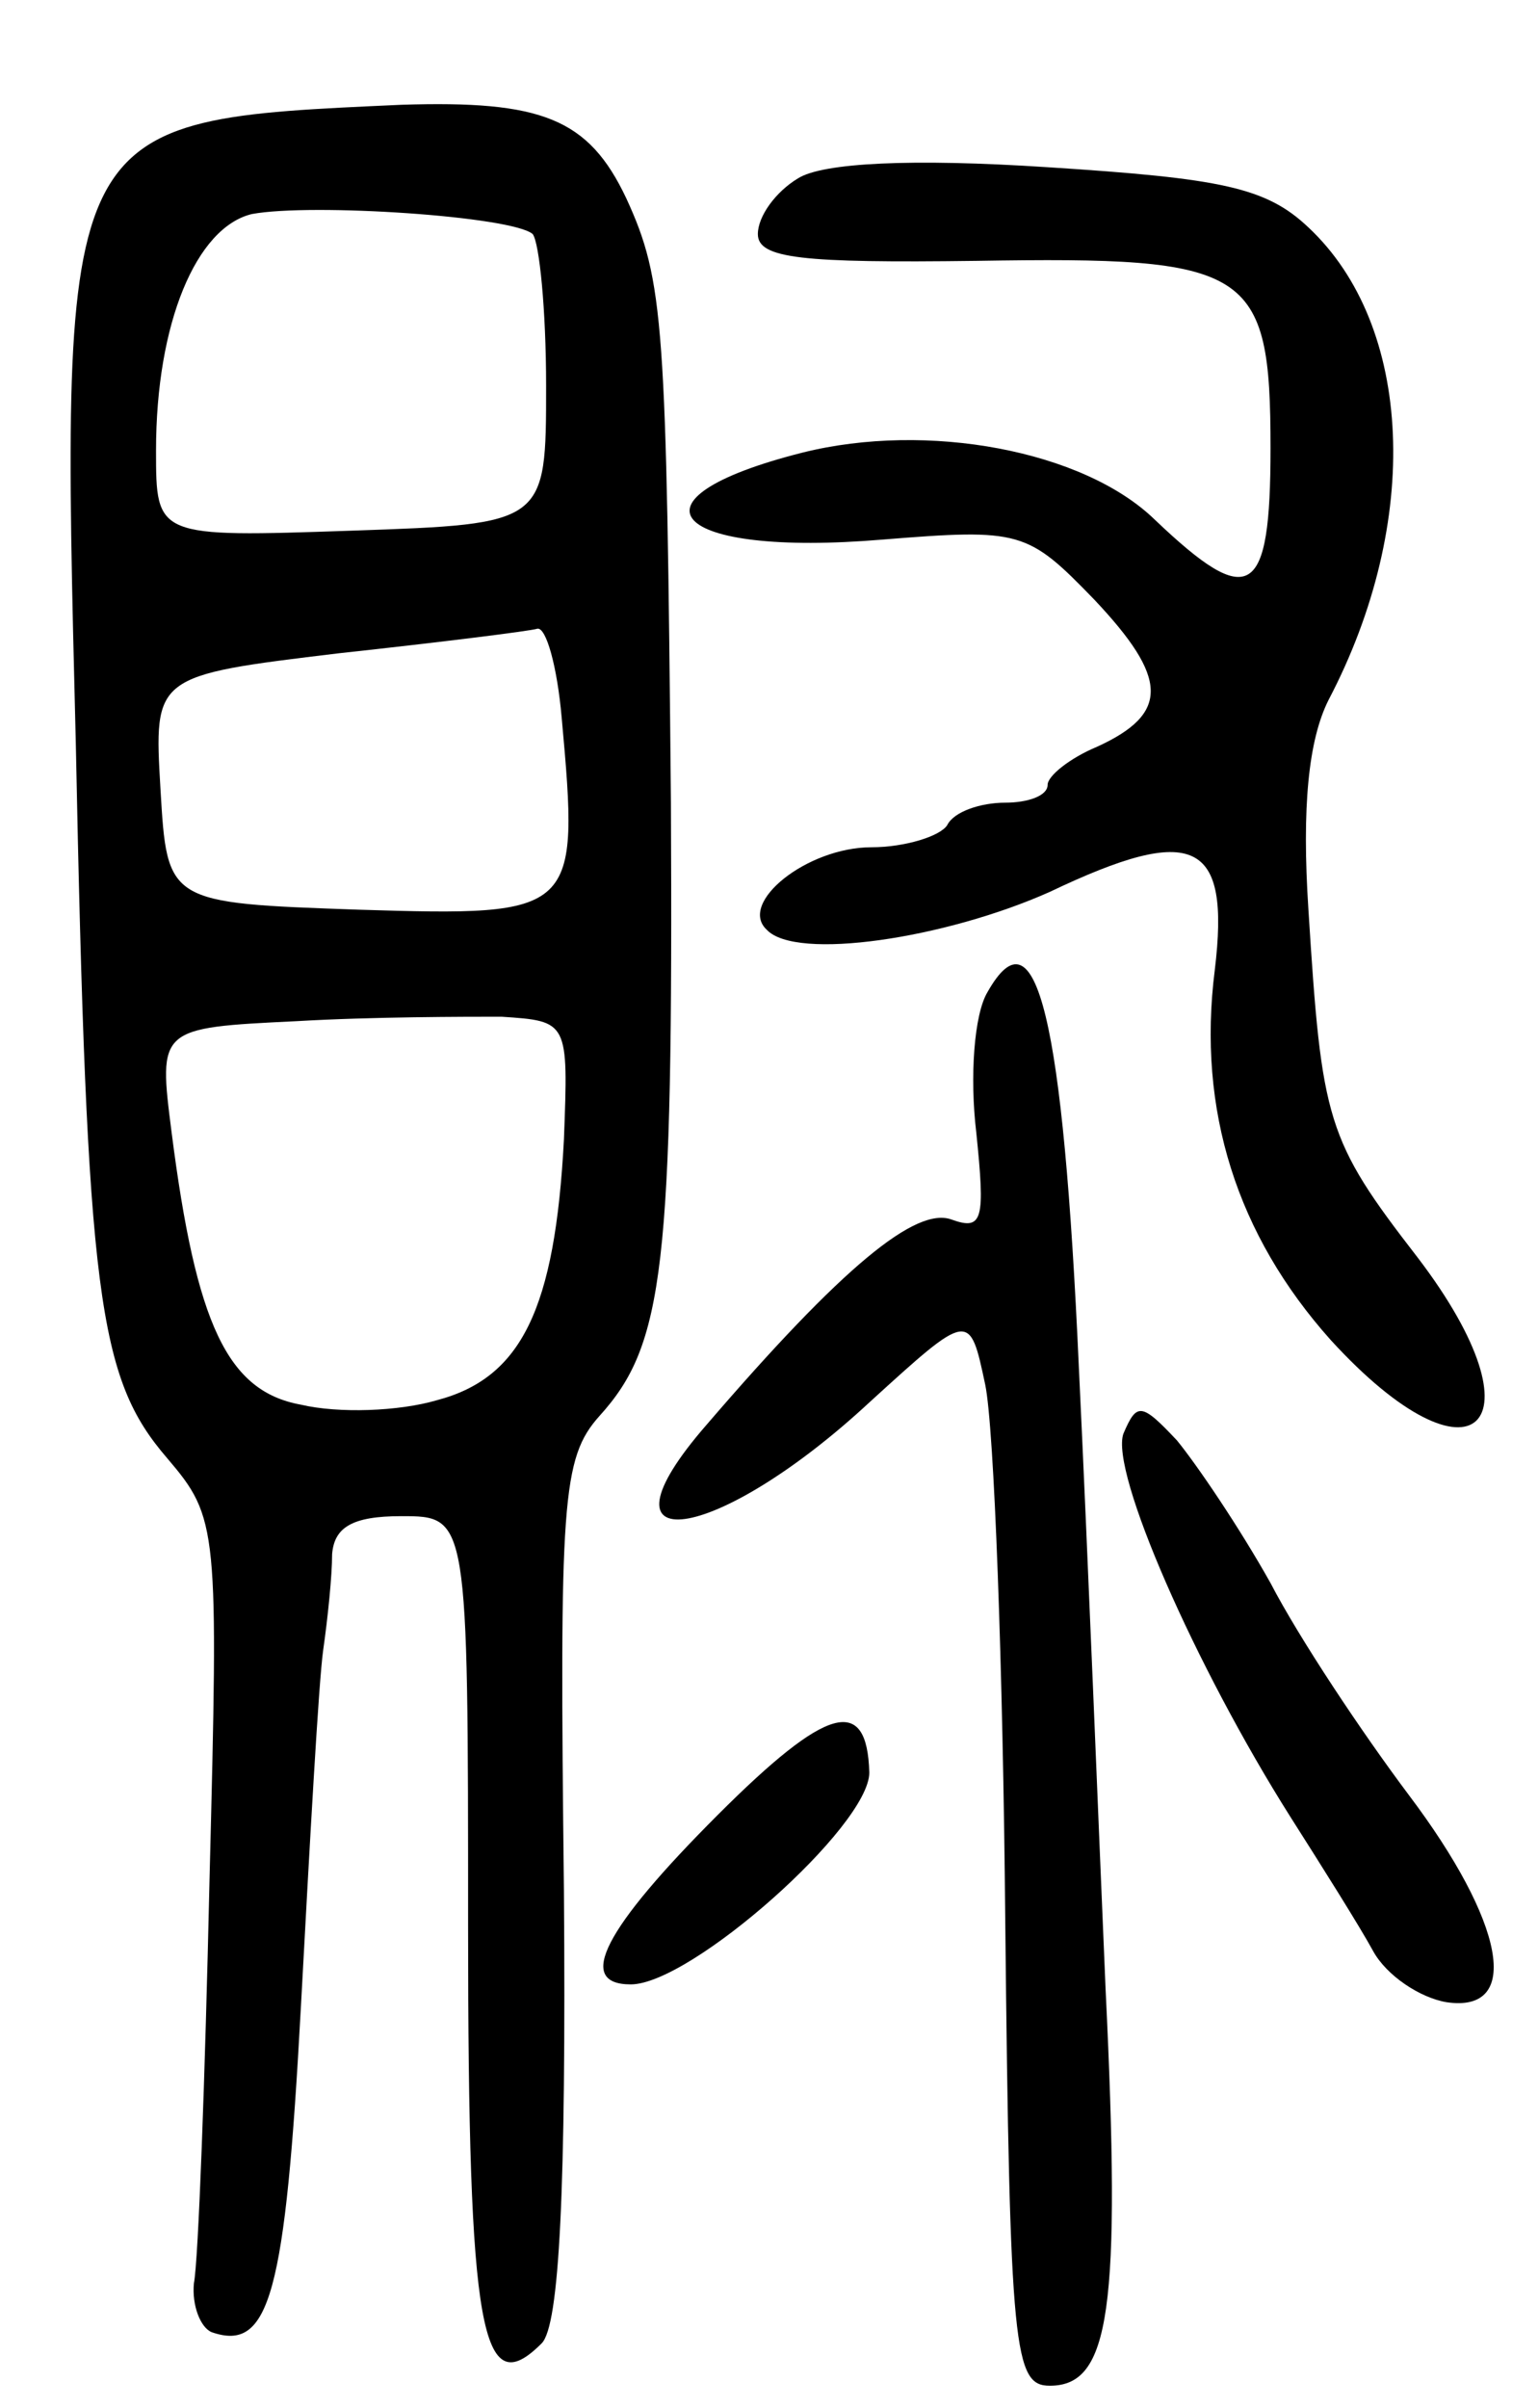 <svg version="1.0" xmlns="http://www.w3.org/2000/svg"
 width="69pt" height="108pt" viewBox="0 0 69 108"
 preserveAspectRatio="xMidYMid meet">
<g transform="translate(0,108) scale(0.1,-0.1)"
fill="#000000" stroke="none">
<path d="M180 1033 c-154 -7 -153 -5 -146 -286 5 -249 10 -285 41 -321 23 -27
23 -31 19 -189 -2 -89 -5 -171 -7 -181 -1 -10 3 -20 8 -22 26 -9 33 17 40 146
4 74 8 146 10 160 2 14 4 33 4 43 1 12 9 17 31 17 30 0 30 0 30 -184 0 -183 6
-214 33 -187 8 8 11 69 10 203 -2 175 -1 194 16 213 29 32 33 67 32 275 -2
215 -3 234 -20 271 -17 36 -38 44 -101 42z m59 -58 c3 -4 6 -34 6 -68 0 -62 0
-62 -87 -65 -88 -3 -88 -3 -88 36 0 57 18 100 43 106 27 5 117 -1 126 -9z m13
-217 c8 -88 7 -89 -91 -86 -86 3 -86 3 -89 54 -3 51 -3 51 80 61 46 5 86 10
89 11 4 1 9 -17 11 -40z m1 -189 c-4 -76 -19 -107 -57 -117 -17 -5 -44 -6 -61
-2 -33 6 -47 36 -58 122 -6 47 -6 47 56 50 34 2 76 2 92 2 30 -2 30 -2 28 -55z"/>
<path d="M358 1000 c-10 -6 -18 -17 -18 -25 0 -11 20 -13 98 -12 123 2 132 -3
132 -84 0 -67 -9 -73 -52 -32 -32 31 -102 44 -158 30 -83 -21 -59 -47 36 -39
62 5 65 4 95 -27 33 -35 34 -51 1 -66 -12 -5 -22 -13 -22 -17 0 -5 -9 -8 -19
-8 -11 0 -23 -4 -26 -10 -3 -5 -19 -10 -34 -10 -29 0 -60 -25 -47 -37 13 -14
80 -4 127 17 65 31 81 23 74 -35 -8 -63 10 -119 52 -166 64 -70 97 -39 39 37
-41 53 -43 61 -49 156 -3 46 0 76 9 94 42 80 38 168 -9 212 -19 18 -39 22
-117 27 -61 4 -101 2 -112 -5z"/>
<path d="M443 635 c-6 -10 -8 -38 -5 -63 4 -39 3 -44 -11 -39 -16 6 -49 -21
-110 -92 -54 -62 4 -54 73 10 45 41 45 41 52 8 4 -19 8 -127 9 -241 2 -193 4
-208 20 -208 27 0 32 34 25 178 -3 70 -8 196 -12 279 -7 156 -19 207 -41 168z"/>
<path d="M504 437 c-6 -17 32 -104 75 -172 14 -22 31 -49 37 -60 6 -11 21 -21
33 -23 34 -5 26 36 -17 93 -21 28 -49 70 -62 95 -14 25 -33 53 -42 64 -16 17
-18 17 -24 3z"/>
<path d="M322 266 c-51 -51 -64 -76 -39 -76 27 0 107 71 107 95 -1 35 -19 30
-68 -19z"/>
</g>
</svg>
